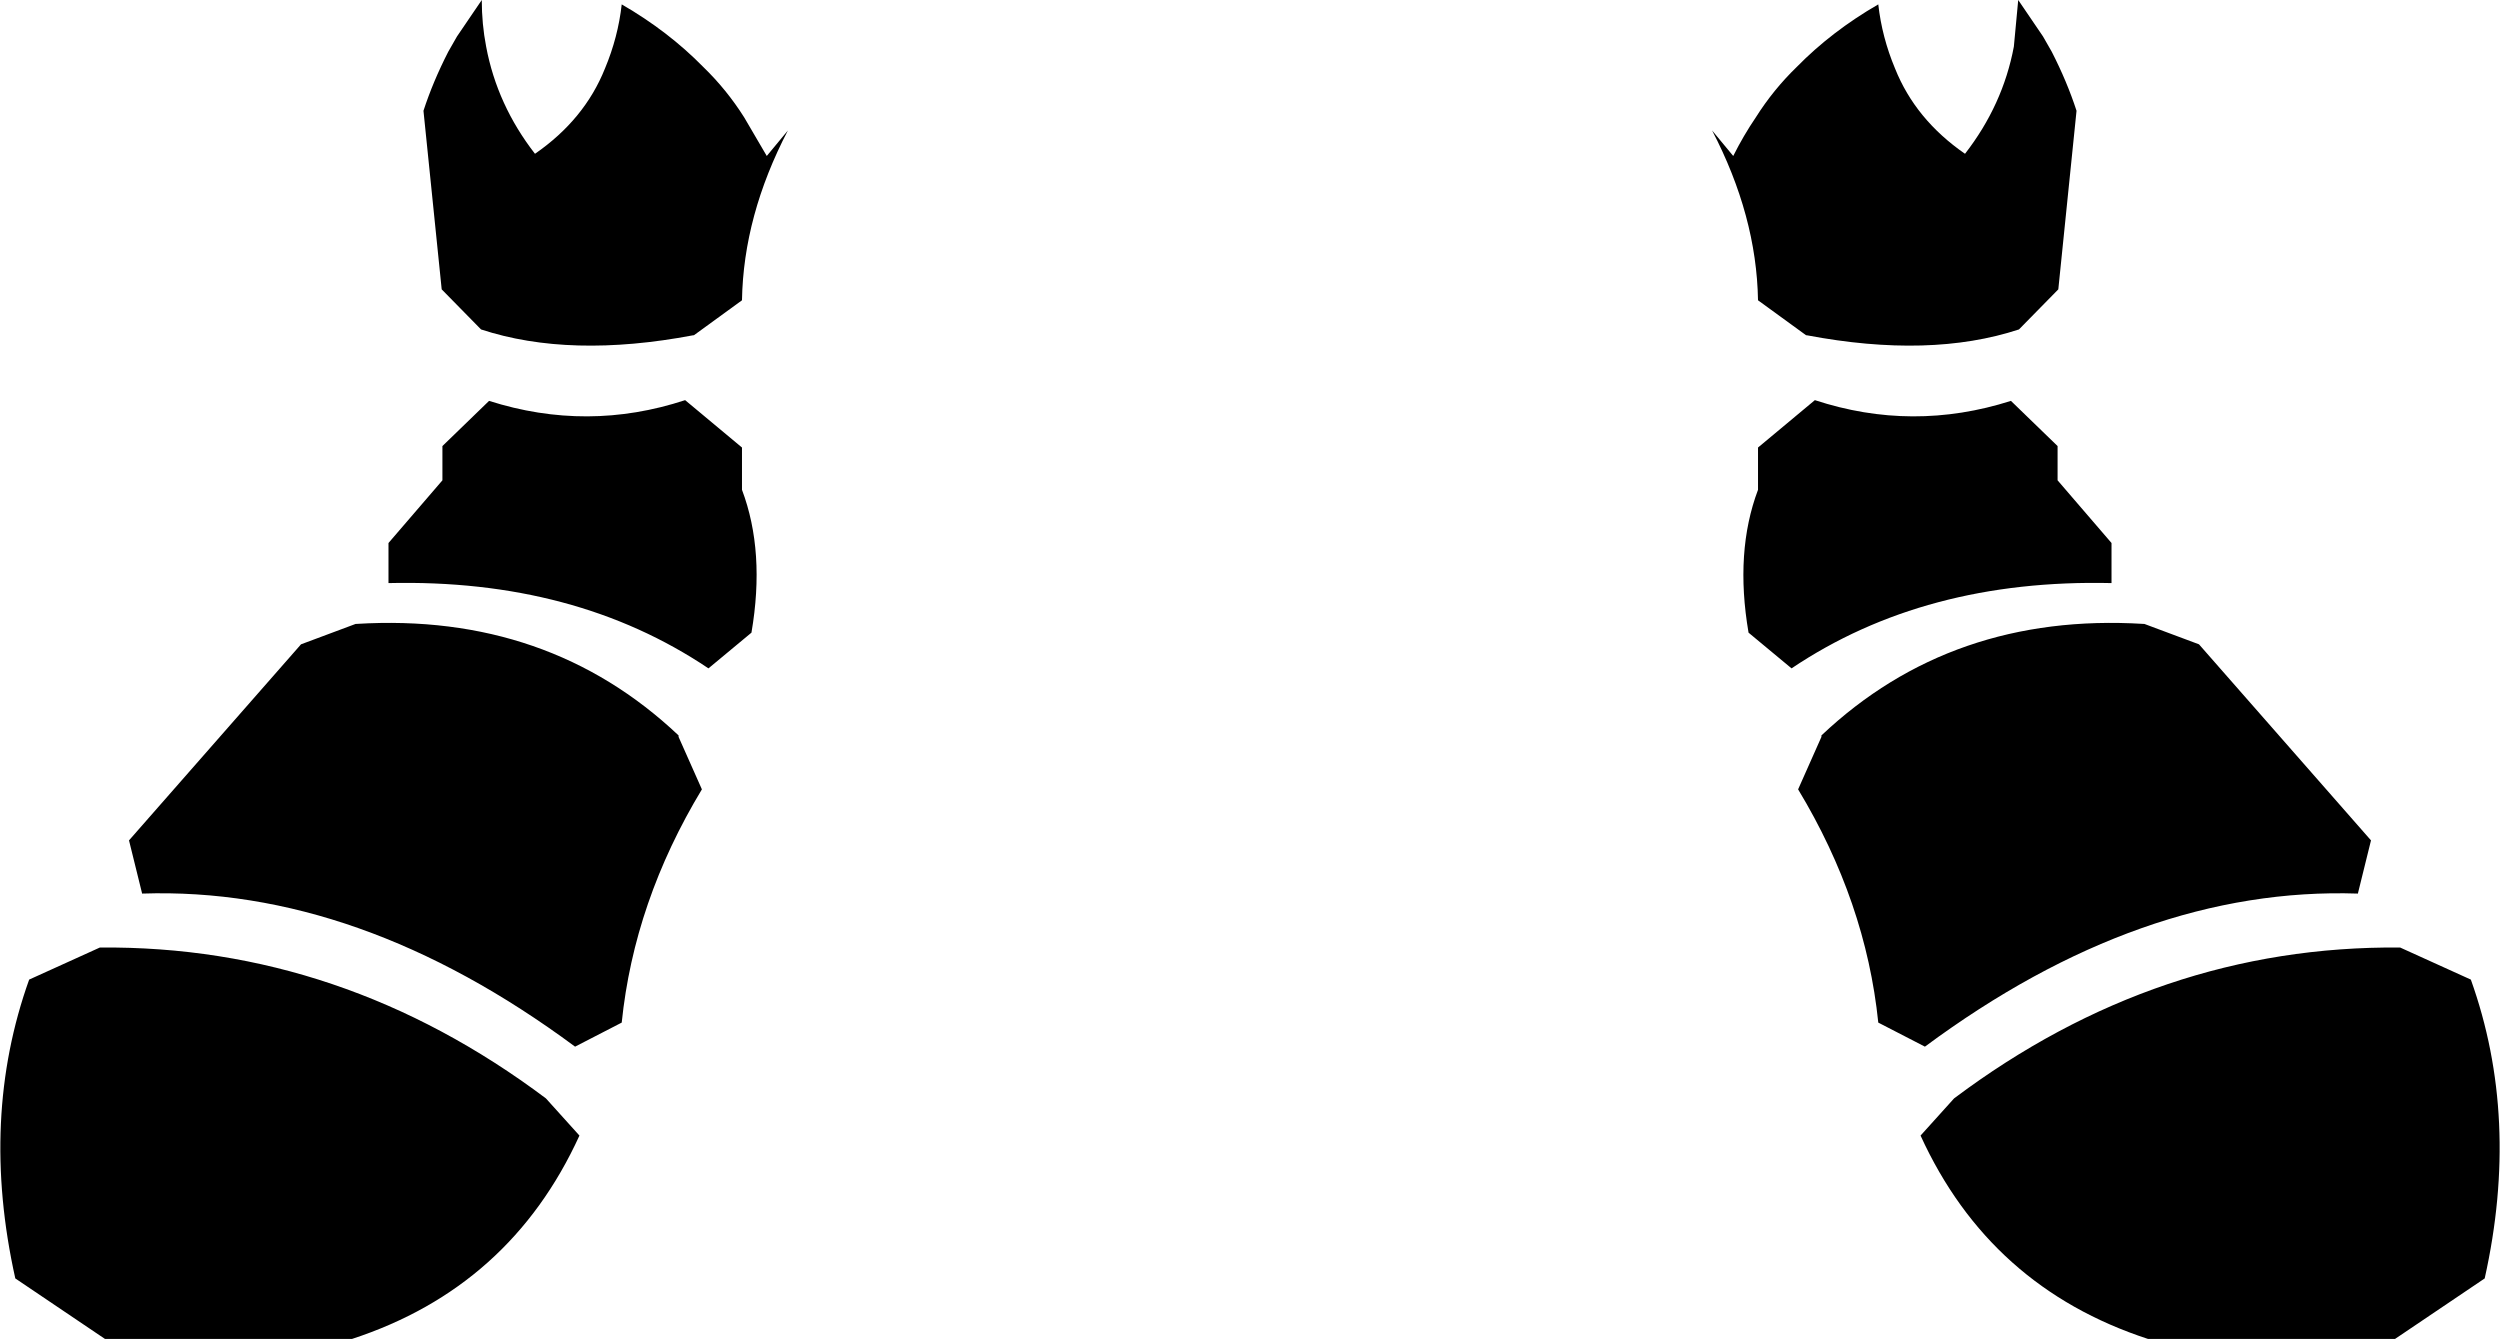 <?xml version="1.0" encoding="UTF-8" standalone="no"?>
<svg xmlns:xlink="http://www.w3.org/1999/xlink" height="91.85px" width="171.5px" xmlns="http://www.w3.org/2000/svg">
  <g transform="matrix(1.0, 0.0, 0.0, 1.0, -314.1, -468.1)">
    <path d="M316.1 535.3 L320.95 533.1 Q337.55 532.95 351.55 543.45 L353.85 546.0 Q349.1 556.4 338.25 559.95 L321.3 559.95 315.15 555.8 Q312.7 544.8 316.1 535.3 M323.85 529.4 L322.95 525.75 334.75 512.3 338.5 510.9 338.55 510.9 Q351.7 510.1 360.65 518.55 L360.65 518.65 362.25 522.25 Q357.6 529.95 356.75 538.25 L353.55 539.9 Q338.7 528.9 323.85 529.4 M434.7 488.7 Q434.6 482.9 431.55 477.05 L433.0 478.8 Q433.7 477.4 434.55 476.15 435.75 474.25 437.35 472.7 439.75 470.25 442.95 468.4 443.2 470.65 444.1 472.8 445.5 476.3 448.9 478.65 451.5 475.3 452.25 471.3 L452.55 468.1 454.25 470.6 454.85 471.65 Q455.9 473.7 456.55 475.7 L455.3 487.95 452.6 490.7 Q446.5 492.7 438.05 491.1 L438.0 491.1 434.7 488.7 M361.65 491.1 Q353.2 492.7 347.1 490.7 L344.4 487.95 343.15 475.7 Q343.8 473.7 344.85 471.65 L345.45 470.6 347.15 468.1 Q347.15 469.75 347.45 471.3 348.2 475.3 350.8 478.65 354.2 476.3 355.6 472.8 356.5 470.65 356.75 468.4 359.95 470.25 362.35 472.7 363.95 474.25 365.15 476.15 L366.7 478.8 368.15 477.05 Q365.1 482.9 365.0 488.7 L361.7 491.1 361.65 491.1 M365.65 511.5 L362.7 513.95 Q353.55 507.8 340.75 508.1 L340.75 505.35 344.45 501.05 344.45 498.7 347.65 495.6 Q354.4 497.75 361.1 495.55 L365.0 498.8 365.0 501.7 Q366.6 505.95 365.65 511.5 M455.25 498.7 L455.25 501.05 458.95 505.35 458.95 508.1 Q446.15 507.8 437.0 513.95 L434.05 511.5 Q433.1 505.95 434.7 501.7 L434.7 498.8 438.6 495.55 Q445.3 497.75 452.05 495.6 L455.25 498.7 M464.95 512.3 L476.75 525.75 475.85 529.4 Q461.0 528.9 446.15 539.9 L442.95 538.25 Q442.1 529.95 437.45 522.25 L439.05 518.65 439.05 518.55 Q448.0 510.1 461.15 510.9 L461.2 510.9 464.95 512.3 M483.6 535.3 Q487.0 544.8 484.55 555.8 L478.4 559.95 461.45 559.95 Q450.6 556.4 445.85 546.0 L448.15 543.45 Q462.15 532.95 478.75 533.1 L483.6 535.3" fill="#000000" fill-rule="evenodd" stroke="none"/>
  </g>
</svg>
